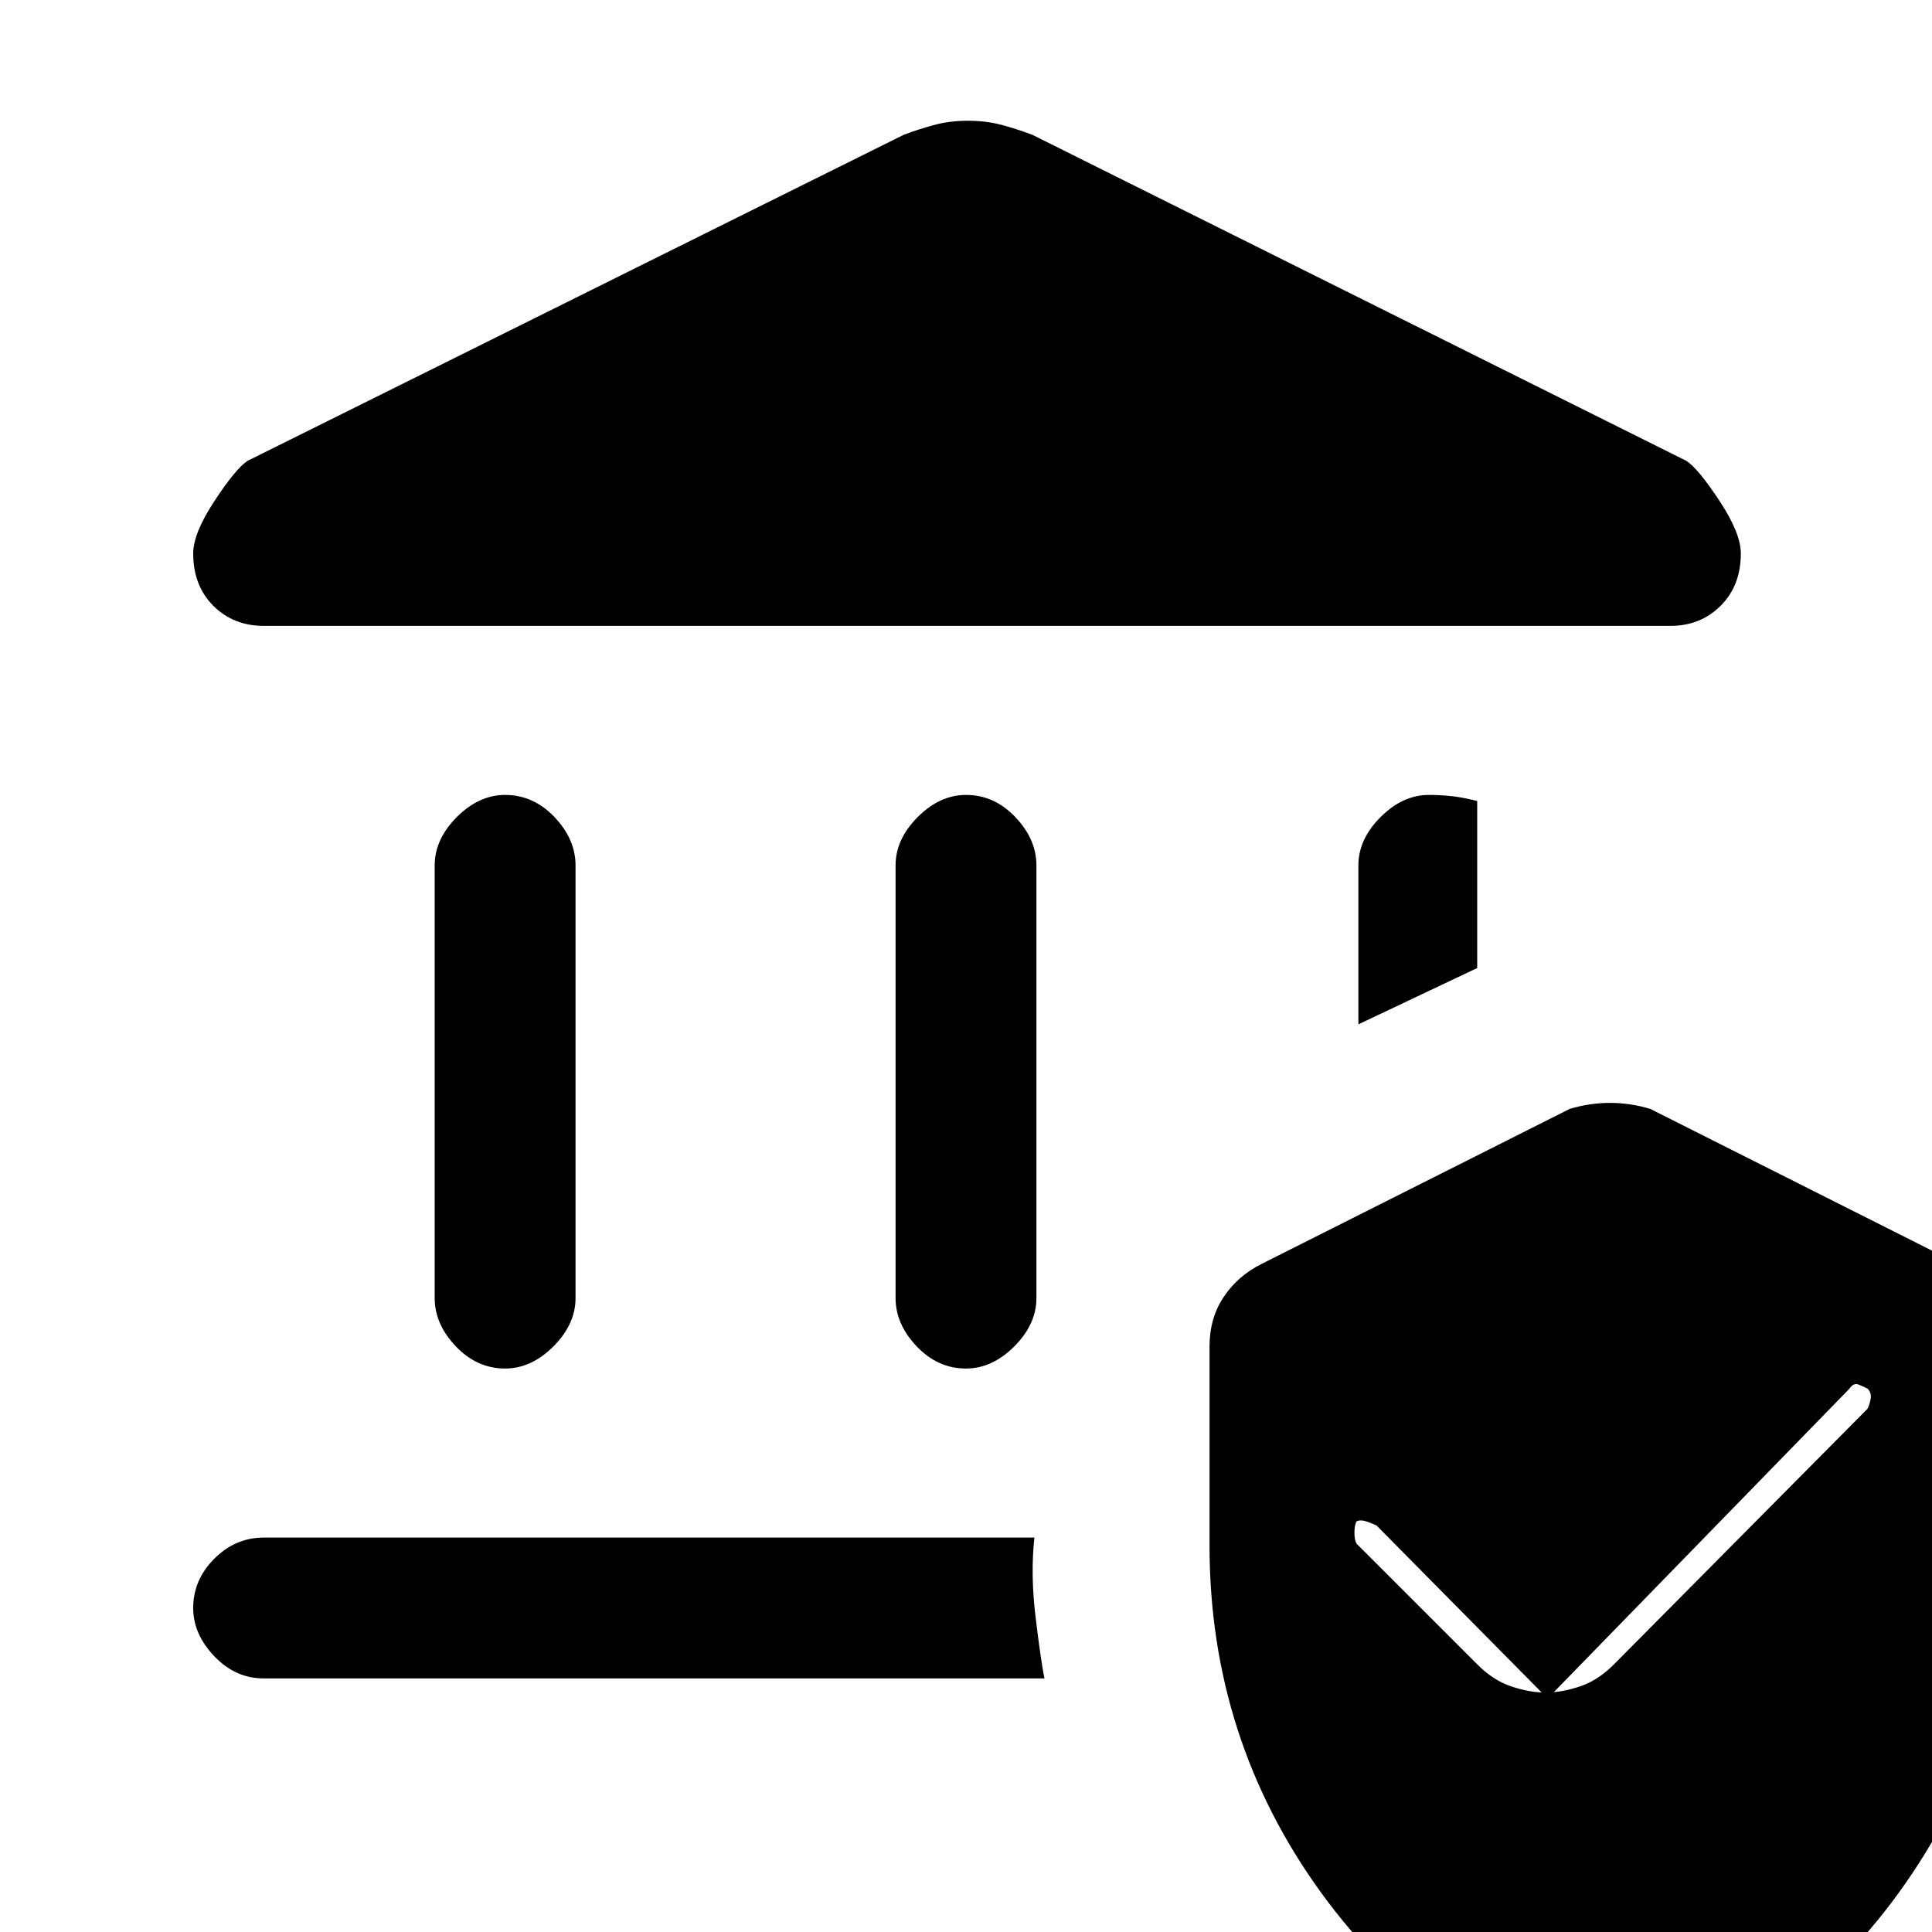 <svg xmlns="http://www.w3.org/2000/svg" height="20" width="20"><path d="M5.229 14.167Q4.938 14.167 4.719 13.938Q4.5 13.708 4.5 13.438V8.958Q4.5 8.688 4.729 8.458Q4.958 8.229 5.229 8.229Q5.521 8.229 5.74 8.458Q5.958 8.688 5.958 8.958V13.438Q5.958 13.708 5.729 13.938Q5.5 14.167 5.229 14.167ZM10 14.167Q9.708 14.167 9.49 13.938Q9.271 13.708 9.271 13.438V8.958Q9.271 8.688 9.5 8.458Q9.729 8.229 10 8.229Q10.292 8.229 10.51 8.458Q10.729 8.688 10.729 8.958V13.438Q10.729 13.708 10.5 13.938Q10.271 14.167 10 14.167ZM2.729 6.479Q2.417 6.479 2.208 6.271Q2 6.062 2 5.729Q2 5.521 2.219 5.188Q2.438 4.854 2.562 4.771L9.354 1.396Q9.521 1.333 9.677 1.292Q9.833 1.25 10.021 1.25Q10.208 1.25 10.365 1.292Q10.521 1.333 10.688 1.396L17.458 4.771Q17.583 4.854 17.802 5.188Q18.021 5.521 18.021 5.729Q18.021 6.062 17.812 6.271Q17.604 6.479 17.292 6.479ZM2.729 17.375Q2.438 17.375 2.219 17.146Q2 16.917 2 16.646Q2 16.354 2.219 16.135Q2.438 15.917 2.729 15.917H10.708Q10.667 16.292 10.719 16.729Q10.771 17.167 10.812 17.375ZM14.062 10.604V8.958Q14.062 8.688 14.292 8.458Q14.521 8.229 14.792 8.229Q14.896 8.229 15.01 8.24Q15.125 8.25 15.292 8.292V10.021ZM16.667 21.646Q14.833 21.188 13.677 19.594Q12.521 18 12.521 16V13.938Q12.521 13.646 12.667 13.427Q12.812 13.208 13.062 13.083L16.25 11.479Q16.458 11.417 16.667 11.417Q16.875 11.417 17.083 11.479L20.271 13.083Q20.521 13.208 20.667 13.427Q20.812 13.646 20.812 13.938V16Q20.812 18 19.656 19.594Q18.5 21.188 16.667 21.646ZM19.333 14.583Q19.354 14.542 19.365 14.479Q19.375 14.417 19.333 14.375Q19.292 14.354 19.24 14.333Q19.188 14.312 19.146 14.375L16.021 17.583L14.25 15.792Q14.208 15.771 14.146 15.75Q14.083 15.729 14.042 15.75Q14.021 15.792 14.021 15.865Q14.021 15.938 14.042 15.979L15.292 17.229Q15.458 17.396 15.646 17.458Q15.833 17.521 16 17.521Q16.167 17.521 16.354 17.458Q16.542 17.396 16.708 17.229Z"/></svg>